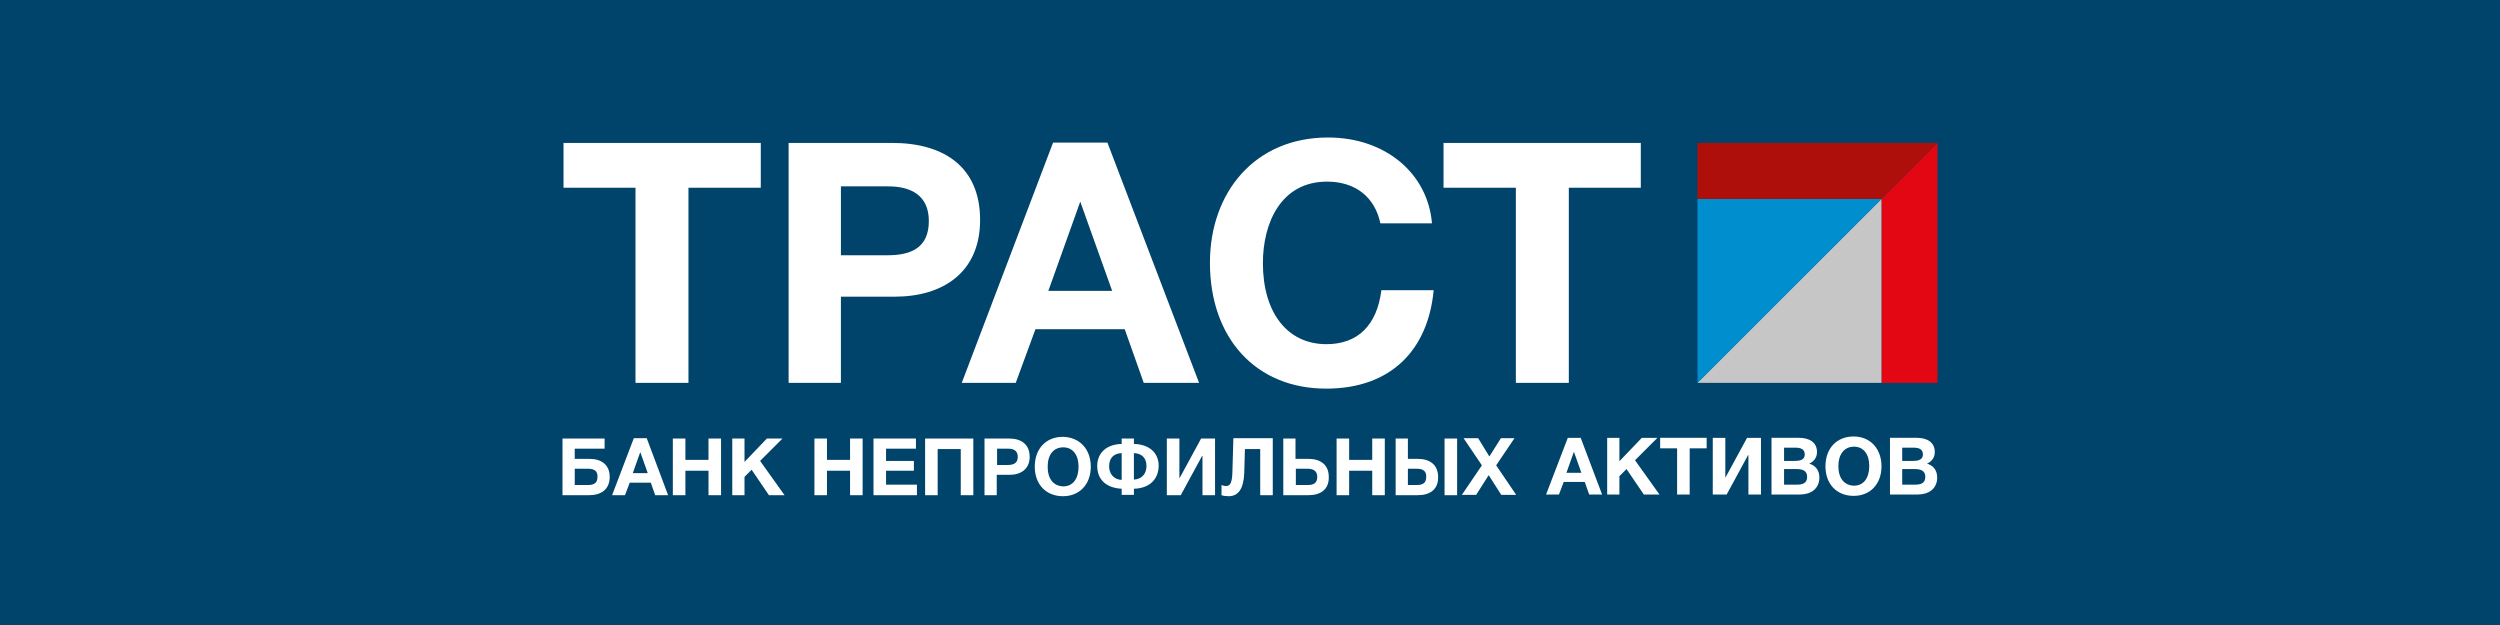 <svg xmlns="http://www.w3.org/2000/svg" viewBox="0 0 200 50">
	<path class="bg-logo" fill="#00446B" d="M0 0h200v50H0z"/>
	<path fill="#E30613" d="M150.519 30.627V15.913L155 11.434v19.194h-4.481Z"/>
	<path fill="#C6C6C6" d="m135.797 30.628 14.722-14.714v14.714h-14.722Z"/>
	<path fill="#008ECF" d="M135.797 30.628V15.914h14.722l-14.722 14.714Z"/>
	<path fill="#fff" d="M106.084 31.09c-5.595 0-9.289-4.018-9.289-10.072C96.795 15.425 100.353 11 106.247 11c4.618 0 7.985 2.905 8.311 6.869h-4.128c-.435-2.09-1.983-3.339-4.265-3.339-3.693 0-5.133 3.312-5.133 6.516 0 3.964 1.956 6.488 5.079 6.488 2.526 0 4.047-1.52 4.4-4.316h4.182c-.434 4.697-3.34 7.873-8.609 7.873Zm-14.585-.462h4.427l-7.333-19.221H84.247l-7.306 19.221h4.319l1.575-4.29h7.143l1.521 4.29Zm-7.632-7.357 2.553-7.14 2.553 7.14h-5.106Zm-28.79-8.253h5.785v-3.584H45.082v3.584h5.758v15.61h4.237V15.018Zm93.214 24.651c1.332 0 2.228-.95 2.228-2.362 0-1.412-.896-2.389-2.228-2.389-1.358 0-2.254.95-2.254 2.389 0 1.412.896 2.362 2.254 2.362Zm.028-.814c-.788-.027-1.25-.597-1.25-1.575 0-.923.462-1.547 1.25-1.547.76 0 1.222.597 1.222 1.547 0 .977-.462 1.575-1.222 1.575Zm-61.057-1.52c0 1.412-.896 2.362-2.227 2.362-1.358 0-2.254-.95-2.254-2.362 0-1.439.896-2.389 2.254-2.389 1.331.027 2.227.977 2.227 2.389Zm-3.449 0c0 .977.462 1.548 1.249 1.575.76 0 1.222-.597 1.222-1.575 0-.95-.462-1.547-1.222-1.547-.788 0-1.249.597-1.249 1.547Zm-31.397 2.28h1.032l-1.711-4.561h-1.032l-1.738 4.561h1.032l.38-1.004h1.684l.353 1.004Zm-1.793-1.765.598-1.683.598 1.683h-1.195Zm-1.847.299c0-.977-.679-1.439-1.603-1.439h-1.195v-.814h2.39v-.814H45v4.534h2.119c.978 0 1.657-.462 1.657-1.466Zm-2.797-.651h1.059c.462 0 .788.163.76.651 0 .489-.272.652-.76.652h-1.059v-1.303Zm11.706 2.117h-1.005v-1.955H54.832v1.955h-1.005v-4.534h1.005v1.71h1.847v-1.71h1.005v4.534Zm5.079 0-1.956-2.742 1.793-1.792h-1.25l-1.792 1.873v-1.873h-.978v4.534h.978v-1.466l.57-.57 1.385 2.036h1.249Zm6.247 0H68.005v-1.955h-1.847v1.955h-1.005v-4.534h1.005v1.71h1.847v-1.71h1.005v4.534Zm1.874-3.719h2.39v-.815H69.879v4.534h3.477v-.842H70.884v-1.113h2.227v-.787H70.884v-.977Zm6.98 3.719h-1.005v-3.692h-1.847v3.692h-1.005v-4.534h3.857v4.534Zm4.508-3.068c0-1.004-.679-1.466-1.657-1.466h-1.956v4.534h.978v-1.629h1.032c.896 0 1.602-.461 1.602-1.439Zm-1.738.652h-.869V35.895h.896c.435 0 .76.163.76.651 0 .516-.353.652-.788.652Zm10.077 2.389v-.489c1.168-.027 1.956-.679 1.983-1.819 0-1.086-.788-1.737-1.983-1.765v-.434h-.978v.434c-1.168.027-1.956.679-1.956 1.765 0 1.14.788 1.765 1.956 1.819v.489h.978Zm-1.983-2.28c0-.651.353-1.032 1.005-1.059v2.145c-.625-.027-1.005-.489-1.005-1.086Zm1.983 1.059v-2.118c.652.027 1.005.407 1.005 1.032 0 .624-.38 1.059-1.005 1.086Zm6.491 1.249h-1.005v-3.149h-.027l-1.711 3.149h-1.114v-4.534h1.005v3.149h.027l1.711-3.149h1.114v4.534Zm3.613-0h1.005v-4.561h-3.151l-.081 2.769c-.027.923-.244 1.059-.516 1.059-.118 0-.236-.041-.318-.07h-0l-.015-.005-.02-.007v.814c.136.054.38.082.57.082.76 0 1.195-.57 1.249-1.846l.054-1.927h1.223v3.692Zm1.847 0v-4.534h.977v1.629h1.06c.923 0 1.602.462 1.602 1.439.027 1.004-.651 1.466-1.629 1.466h-2.01Zm1.928-2.118h-.924v1.303h.951c.489 0 .761-.163.761-.652 0-.489-.327-.651-.788-.651Zm5.187 2.118h1.005v-4.534h-1.005v1.71h-1.847v-1.71h-1.004v4.534h1.004v-1.955h1.847v1.955Zm3.64 0h-1.766v-4.534h.979v1.629h.814c.924 0 1.603.462 1.603 1.439.027 1.004-.652 1.466-1.63 1.466Zm-.082-2.118h-.705v1.303h.705c.49 0 .761-.163.761-.652.028-.489-.299-.651-.761-.651Zm3.233-2.416v4.534h-1.005v-4.534h1.005Zm4.725 4.506-1.602-2.362 1.467-2.172h-1.086l-.924 1.466-.897-1.466h-1.167l1.466 2.172-1.602 2.362h1.141l1.004-1.575 1.006 1.575h1.194Zm6.873-.027h-1.033l-.353-1.004h-1.684l-.38 1.004h-1.032l1.739-4.534h1.031l1.712 4.534Zm-2.255-3.421-.598 1.683h1.195l-.597-1.683Zm6.844 3.421-1.955-2.742 1.792-1.792h-1.249l-1.792 1.873v-1.873h-.978V39.56h.978v-1.466l.57-.57 1.385 2.036h1.249Zm3.776-3.692h-1.358V39.56h-1.005v-3.692h-1.358v-.842h3.721v.842Zm3.341 3.692h1.004v-4.534h-1.113l-1.712 3.149h-.027v-3.149h-1.004V39.56h1.113l1.711-3.149h.028V39.56Zm4.047-4.534c.787 0 1.439.326 1.439 1.14 0 .434-.245.76-.624.923.461.136.814.489.814 1.113 0 .896-.678 1.357-1.548 1.357h-2.281v-4.534h2.2Zm-1.195 1.846h.896c.353 0 .76-.081.76-.516 0-.462-.38-.543-.76-.543h-.896v1.059Zm0 1.9h1.004c.435 0 .842-.081.842-.624 0-.543-.435-.624-.896-.624h-.95v1.249Zm10.619-3.746c.788 0 1.439.326 1.439 1.14 0 .434-.244.76-.624.923.462.136.815.489.815 1.113 0 .896-.68 1.357-1.548 1.357h-2.228v-4.534h2.146Zm-1.168 1.846h.897c.353 0 .76-.081.76-.516 0-.462-.381-.543-.76-.543h-.897v1.059Zm0 1.9h1.005c.435 0 .843-.081.843-.624 0-.543-.435-.624-.897-.624h-.951v1.249ZM71.373 11.434c4.155 0 7.035 1.928 7.035 6.163 0 4.181-2.96 6.136-6.817 6.136h-4.319v6.896h-4.183V11.434h8.284Zm-4.101 8.986h3.748c1.901 0 3.287-.624 3.287-2.742 0-2.036-1.412-2.769-3.259-2.769h-3.775v5.511Zm58.233-5.402h5.758v-3.584h-15.781v3.584h5.786v15.61h4.237V15.018Z"/>
	<path fill="#AE0F0A" d="M135.797 15.913v-4.479H155l-4.481 4.479h-14.722Z"/>
</svg>